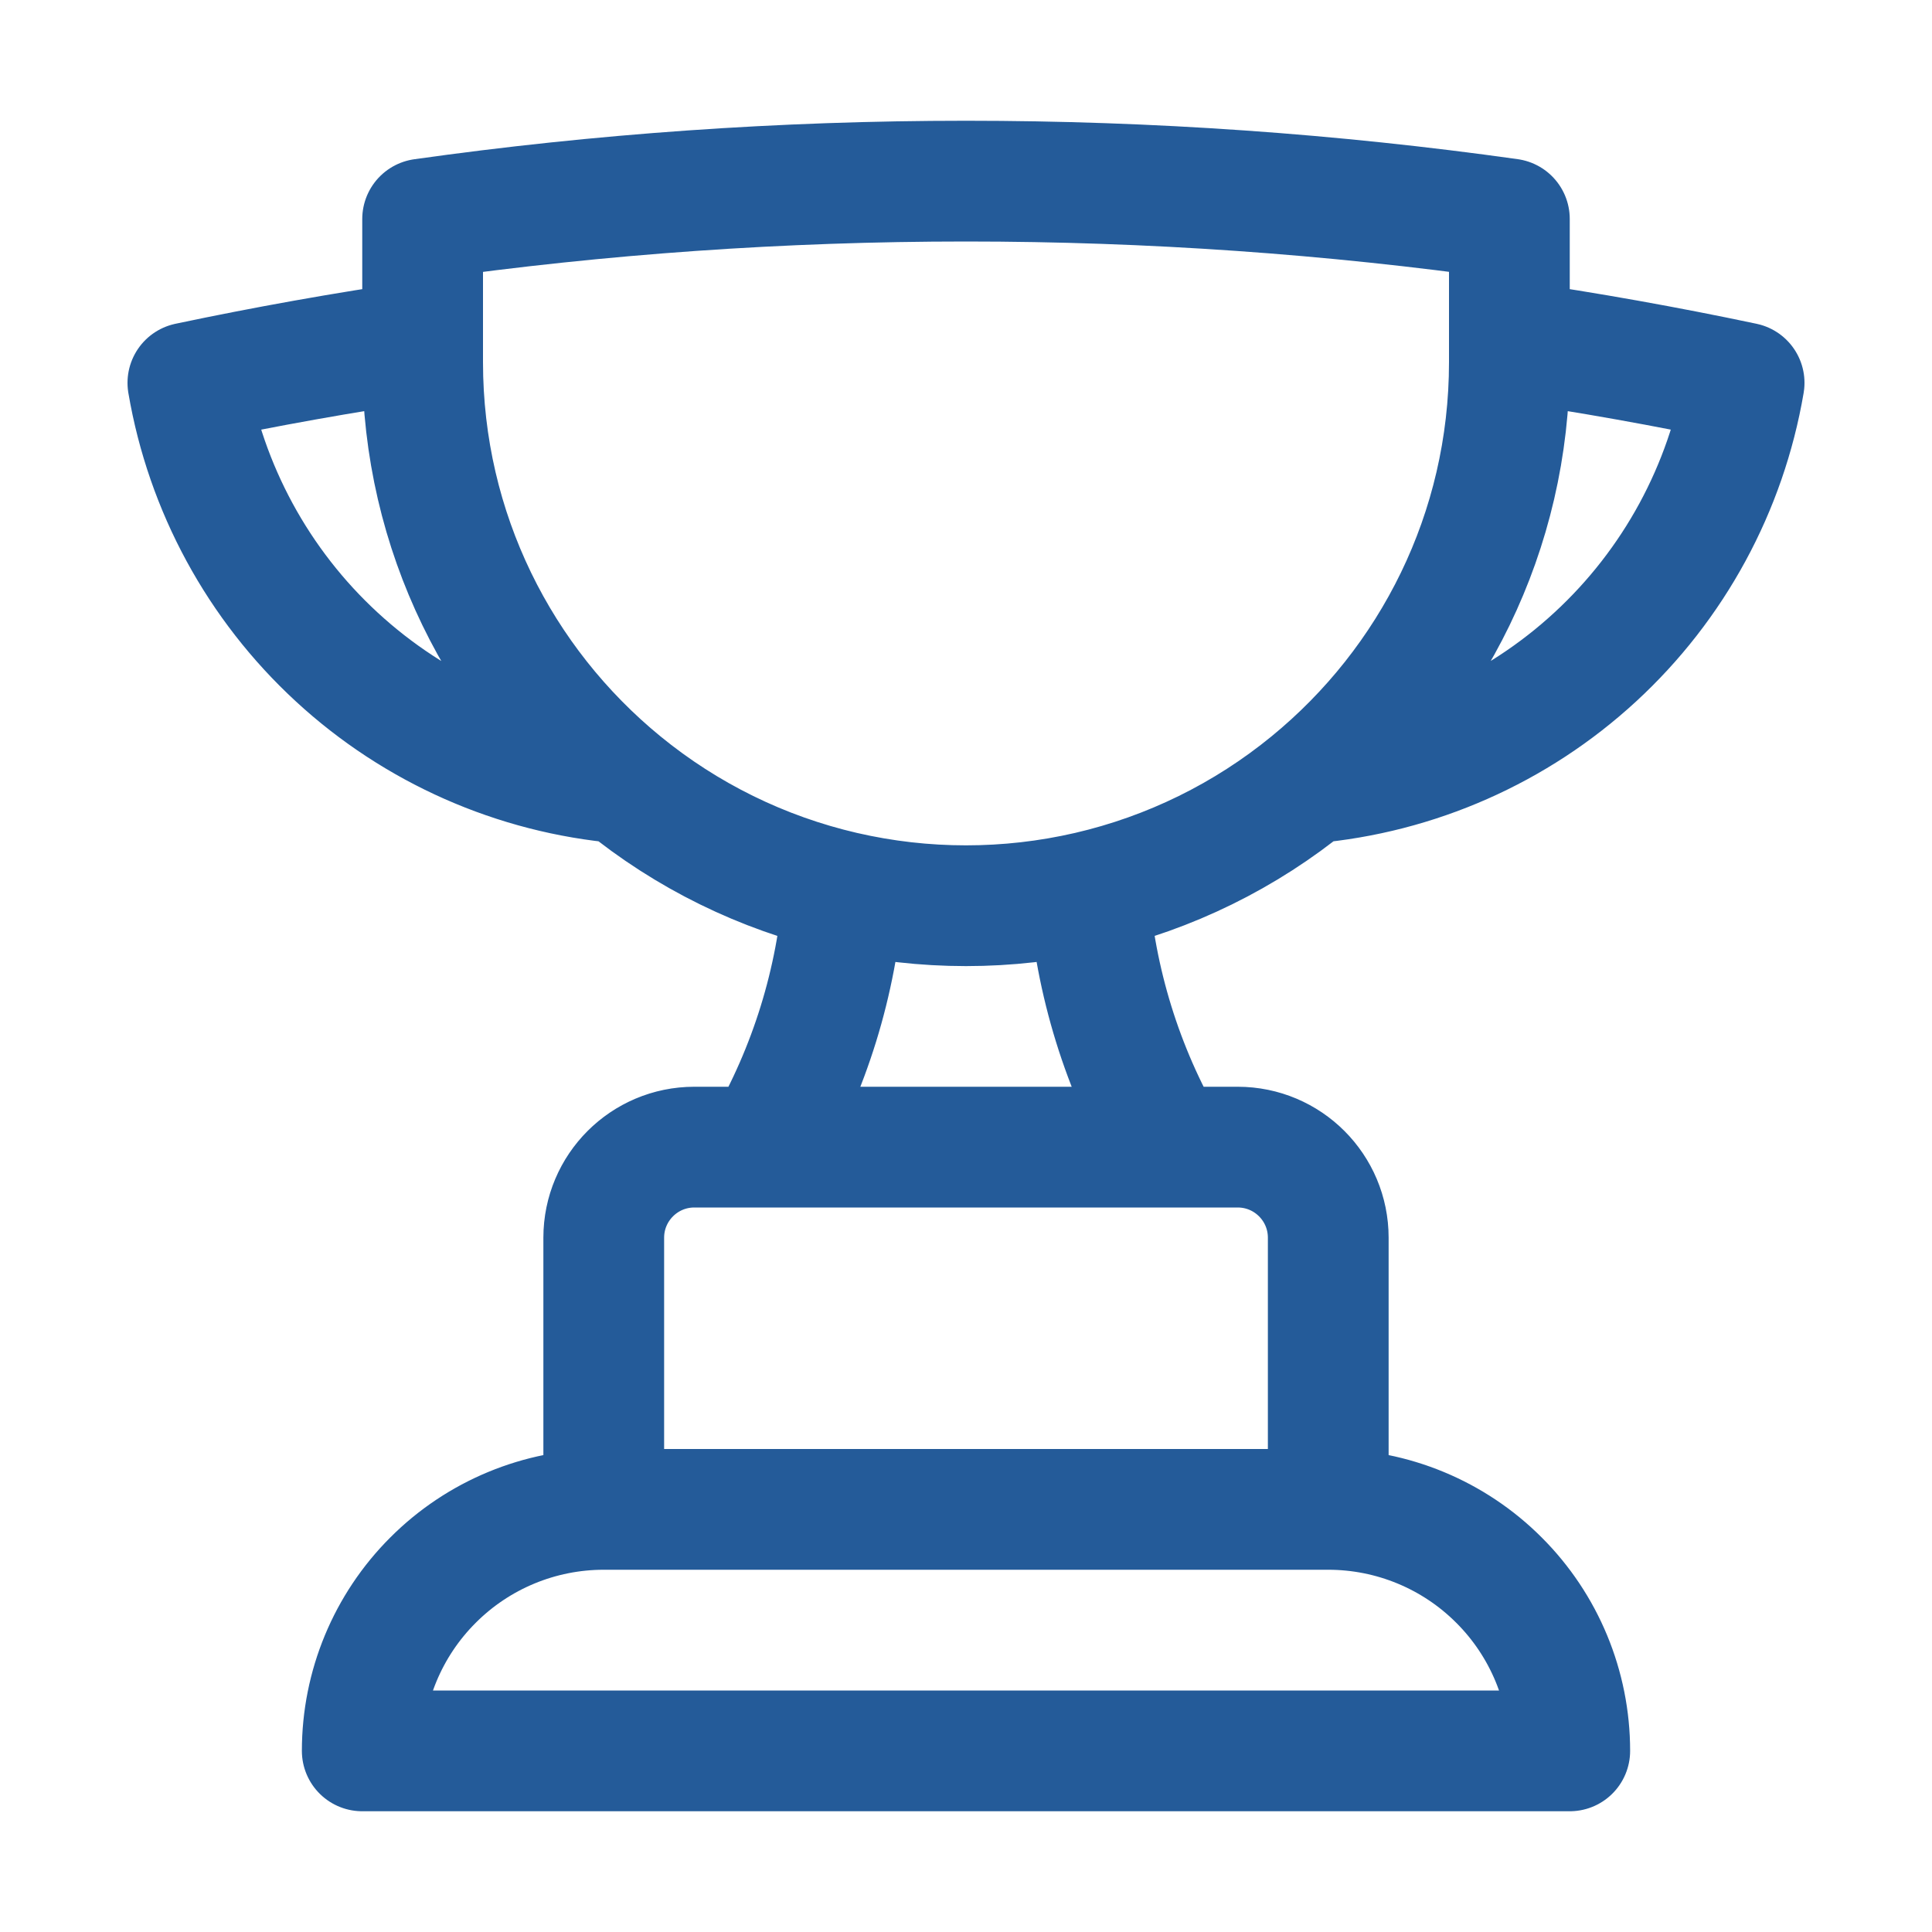 <svg width="24" height="24" viewBox="0 0 24 24" fill="none" xmlns="http://www.w3.org/2000/svg">
<path d="M16.5 18.75H7.5M16.5 18.75C17.296 18.75 18.059 19.066 18.621 19.629C19.184 20.191 19.5 20.954 19.5 21.75H4.5C4.5 20.954 4.816 20.191 5.379 19.629C5.941 19.066 6.704 18.75 7.5 18.75M16.5 18.75V15.375C16.5 14.754 15.997 14.25 15.375 14.25H14.504M7.5 18.75V15.375C7.5 14.754 8.004 14.25 8.625 14.25H9.497M14.504 14.25H9.497M14.504 14.25C13.942 13.28 13.607 12.196 13.522 11.078M9.497 14.25C10.058 13.28 10.394 12.196 10.478 11.078M13.522 11.078C14.53 10.845 15.47 10.383 16.27 9.728M13.522 11.078C12.521 11.309 11.479 11.309 10.478 11.078M10.478 11.078C9.47 10.845 8.53 10.383 7.73 9.728M5.25 4.236C4.268 4.379 3.296 4.553 2.334 4.756C2.557 6.065 3.208 7.263 4.184 8.162C5.16 9.062 6.407 9.613 7.73 9.728M5.25 4.236V4.5C5.25 6.608 6.216 8.49 7.73 9.728M5.25 4.236V2.721C7.456 2.41 9.71 2.25 12 2.25C14.291 2.25 16.545 2.41 18.75 2.72V4.236M18.75 4.236V4.5C18.75 6.608 17.784 8.49 16.27 9.728M18.75 4.236C19.727 4.378 20.7 4.552 21.666 4.756C21.443 6.065 20.793 7.262 19.816 8.162C18.84 9.062 17.592 9.612 16.27 9.728" stroke="#245B99" stroke-width="1.5" stroke-linecap="round" stroke-linejoin="round"/>
</svg>
